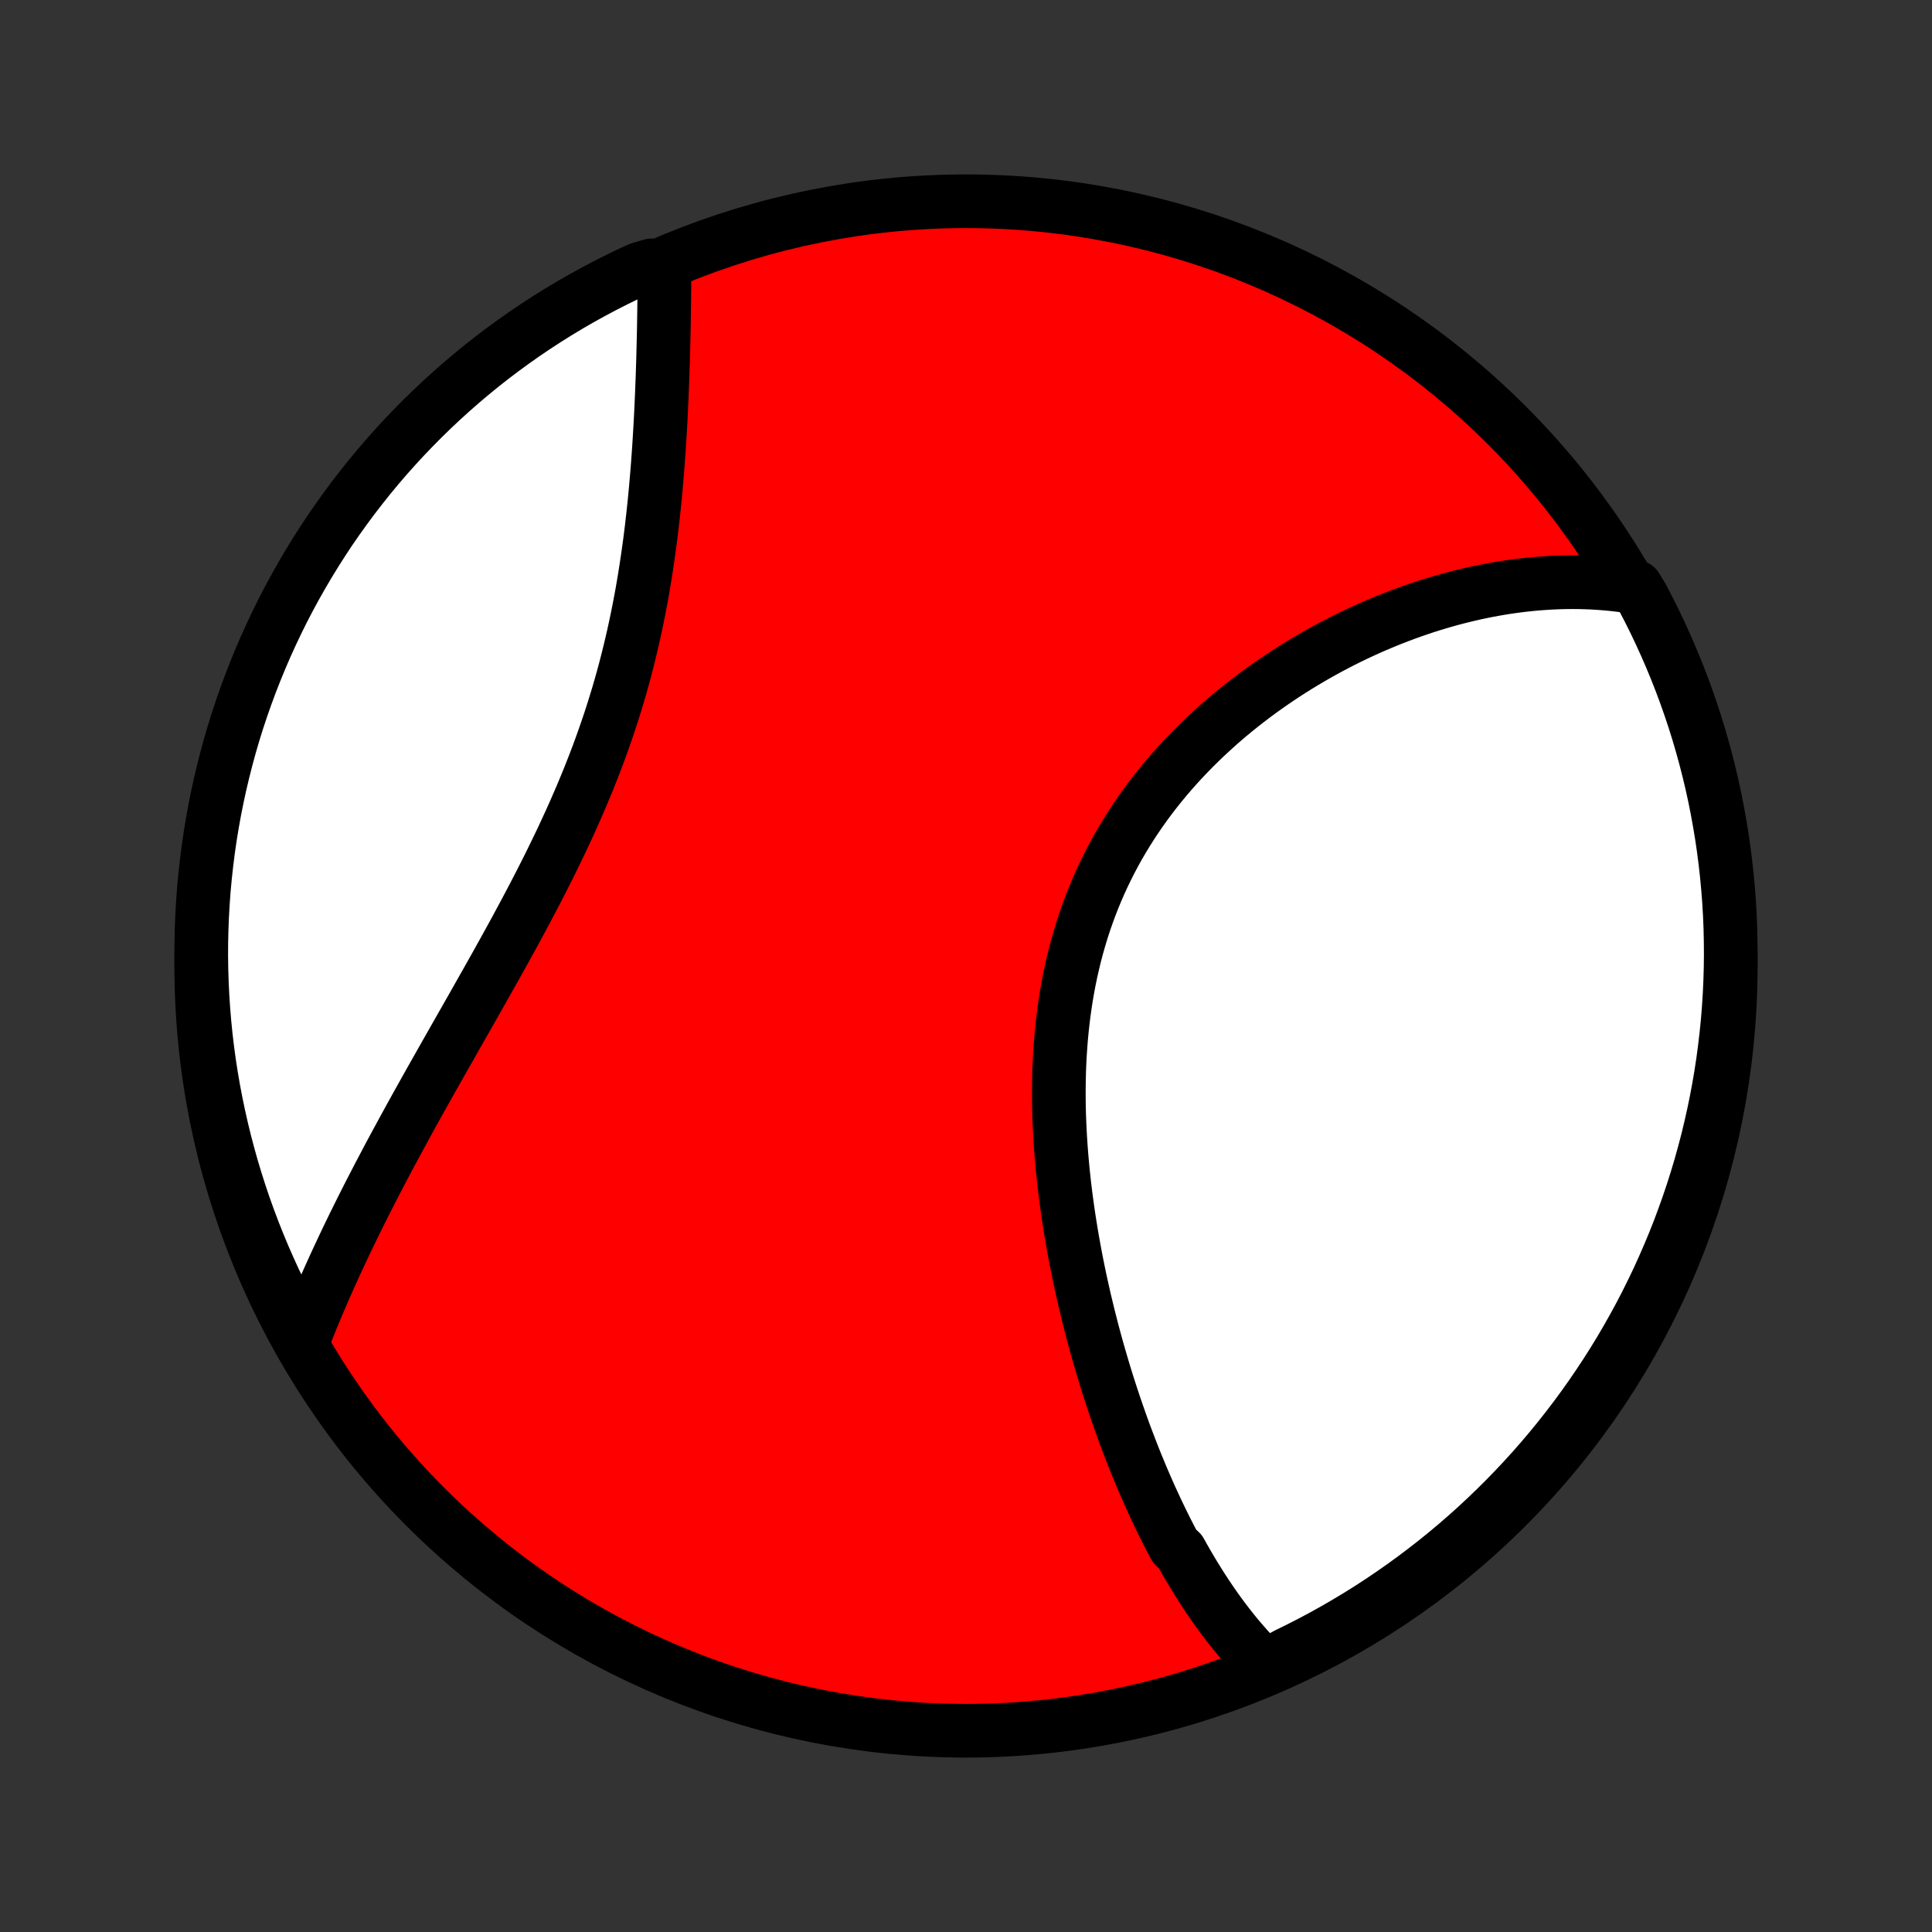 <?xml version="1.0" encoding="utf-8" standalone="no"?>
<!DOCTYPE svg PUBLIC "-//W3C//DTD SVG 1.1//EN"
  "http://www.w3.org/Graphics/SVG/1.1/DTD/svg11.dtd">
<!-- Created with matplotlib (http://matplotlib.org/) -->
<svg height="72pt" version="1.1" viewBox="0 0 72 72" width="72pt" xmlns="http://www.w3.org/2000/svg" xmlns:xlink="http://www.w3.org/1999/xlink">
 <rect x="0" y="0" width="72" height="72" fill="#333333" stroke="none"/>
 <defs>
  <style type="text/css">
*{stroke-linecap:butt;stroke-linejoin:round;}
  </style>
 </defs>
 <g id="figure_1">
  <g id="patch_1">
   <path d="
M0 72
L72 72
L72 0
L0 0
z
" style="fill:none;"/>
  </g>
  <g id="axes_1">
   <g id="PatchCollection_1">
    <defs>
     <path d="
M36 -7.5
C43.558 -7.5 50.808 -10.503 56.153 -15.848
C61.497 -21.192 64.5 -28.442 64.5 -36
C64.5 -43.558 61.497 -50.808 56.153 -56.153
C50.808 -61.497 43.558 -64.5 36 -64.5
C28.442 -64.5 21.192 -61.497 15.848 -56.153
C10.503 -50.808 7.5 -43.558 7.5 -36
C7.5 -28.442 10.503 -21.192 15.848 -15.848
C21.192 -10.503 28.442 -7.5 36 -7.5
z
" id="C0_0_a811fe30f3"/>
     <path d="
M47.143 -9.898
L46.992 -10.046
L46.845 -10.196
L46.699 -10.348
L46.556 -10.502
L46.416 -10.659
L46.278 -10.818
L46.141 -10.978
L46.007 -11.141
L45.875 -11.306
L45.745 -11.472
L45.616 -11.64
L45.49 -11.81
L45.365 -11.982
L45.242 -12.156
L45.121 -12.331
L45.001 -12.508
L44.883 -12.687
L44.766 -12.867
L44.651 -13.05
L44.537 -13.233
L44.425 -13.419
L44.314 -13.606
L44.204 -13.794
L44.096 -13.985
L43.989 -14.177
L43.778 -14.37
L43.674 -14.565
L43.572 -14.762
L43.471 -14.96
L43.371 -15.16
L43.272 -15.362
L43.174 -15.565
L43.077 -15.77
L42.981 -15.976
L42.886 -16.184
L42.792 -16.394
L42.699 -16.606
L42.607 -16.819
L42.516 -17.034
L42.426 -17.251
L42.336 -17.469
L42.248 -17.689
L42.161 -17.911
L42.075 -18.135
L41.989 -18.36
L41.904 -18.587
L41.821 -18.817
L41.738 -19.048
L41.657 -19.28
L41.576 -19.515
L41.496 -19.752
L41.417 -19.991
L41.339 -20.231
L41.262 -20.473
L41.186 -20.718
L41.111 -20.964
L41.038 -21.212
L40.965 -21.463
L40.893 -21.715
L40.822 -21.97
L40.753 -22.226
L40.685 -22.484
L40.618 -22.745
L40.552 -23.007
L40.488 -23.272
L40.424 -23.538
L40.363 -23.807
L40.302 -24.078
L40.243 -24.35
L40.186 -24.625
L40.13 -24.902
L40.076 -25.18
L40.024 -25.461
L39.973 -25.744
L39.924 -26.028
L39.877 -26.315
L39.832 -26.603
L39.789 -26.893
L39.749 -27.185
L39.71 -27.479
L39.674 -27.775
L39.64 -28.072
L39.609 -28.37
L39.581 -28.671
L39.555 -28.973
L39.532 -29.276
L39.512 -29.58
L39.495 -29.886
L39.481 -30.193
L39.47 -30.501
L39.463 -30.81
L39.46 -31.12
L39.46 -31.431
L39.464 -31.743
L39.471 -32.055
L39.483 -32.367
L39.499 -32.68
L39.52 -32.993
L39.544 -33.306
L39.574 -33.619
L39.608 -33.932
L39.646 -34.244
L39.69 -34.556
L39.738 -34.868
L39.792 -35.178
L39.851 -35.488
L39.915 -35.796
L39.985 -36.104
L40.059 -36.41
L40.14 -36.714
L40.226 -37.017
L40.317 -37.318
L40.414 -37.617
L40.517 -37.913
L40.625 -38.208
L40.739 -38.5
L40.858 -38.79
L40.983 -39.077
L41.113 -39.361
L41.249 -39.642
L41.39 -39.921
L41.536 -40.196
L41.687 -40.468
L41.844 -40.737
L42.005 -41.002
L42.171 -41.264
L42.342 -41.522
L42.517 -41.777
L42.696 -42.028
L42.88 -42.275
L43.068 -42.519
L43.259 -42.758
L43.454 -42.994
L43.653 -43.226
L43.855 -43.454
L44.06 -43.678
L44.269 -43.898
L44.48 -44.114
L44.694 -44.326
L44.91 -44.534
L45.129 -44.737
L45.349 -44.937
L45.572 -45.133
L45.797 -45.325
L46.024 -45.513
L46.252 -45.696
L46.482 -45.876
L46.712 -46.052
L46.945 -46.224
L47.178 -46.391
L47.412 -46.555
L47.647 -46.715
L47.883 -46.872
L48.119 -47.024
L48.356 -47.172
L48.594 -47.317
L48.832 -47.458
L49.07 -47.596
L49.308 -47.729
L49.547 -47.859
L49.785 -47.985
L50.024 -48.108
L50.263 -48.227
L50.501 -48.342
L50.739 -48.454
L50.978 -48.563
L51.216 -48.668
L51.454 -48.769
L51.691 -48.867
L51.928 -48.962
L52.165 -49.053
L52.402 -49.141
L52.638 -49.226
L52.873 -49.307
L53.109 -49.386
L53.344 -49.461
L53.578 -49.532
L53.812 -49.6
L54.046 -49.666
L54.279 -49.728
L54.511 -49.786
L54.743 -49.842
L54.975 -49.895
L55.206 -49.944
L55.437 -49.99
L55.667 -50.033
L55.897 -50.073
L56.127 -50.11
L56.356 -50.143
L56.585 -50.174
L56.813 -50.201
L57.041 -50.225
L57.268 -50.246
L57.495 -50.263
L57.722 -50.278
L57.948 -50.289
L58.174 -50.297
L58.4 -50.302
L58.626 -50.303
L58.851 -50.301
L59.076 -50.295
L59.3 -50.287
L59.525 -50.274
L59.749 -50.258
L59.973 -50.239
L60.197 -50.216
L60.42 -50.189
L60.644 -50.159
L60.97 -50.125
L61.206 -49.739
L61.434 -49.301
L61.655 -48.859
L61.867 -48.413
L62.072 -47.963
L62.269 -47.51
L62.458 -47.053
L62.639 -46.593
L62.812 -46.13
L62.976 -45.663
L63.133 -45.194
L63.281 -44.722
L63.42 -44.247
L63.552 -43.769
L63.675 -43.29
L63.79 -42.808
L63.896 -42.324
L63.993 -41.838
L64.082 -41.35
L64.163 -40.861
L64.235 -40.37
L64.298 -39.878
L64.353 -39.384
L64.399 -38.89
L64.437 -38.395
L64.466 -37.899
L64.486 -37.402
L64.497 -36.905
L64.5 -36.408
L64.494 -35.91
L64.479 -35.413
L64.456 -34.916
L64.424 -34.419
L64.384 -33.922
L64.334 -33.427
L64.276 -32.932
L64.21 -32.438
L64.135 -31.945
L64.051 -31.453
L63.959 -30.963
L63.858 -30.474
L63.749 -29.987
L63.632 -29.502
L63.505 -29.018
L63.371 -28.537
L63.228 -28.058
L63.077 -27.582
L62.918 -27.108
L62.75 -26.637
L62.575 -26.168
L62.391 -25.703
L62.199 -25.241
L61.999 -24.782
L61.792 -24.326
L61.576 -23.874
L61.353 -23.426
L61.122 -22.981
L60.883 -22.541
L60.637 -22.105
L60.383 -21.672
L60.122 -21.245
L59.853 -20.821
L59.577 -20.403
L59.294 -19.989
L59.004 -19.58
L58.707 -19.176
L58.403 -18.777
L58.092 -18.383
L57.775 -17.995
L57.45 -17.612
L57.12 -17.235
L56.782 -16.863
L56.439 -16.498
L56.089 -16.138
L55.733 -15.784
L55.371 -15.437
L55.004 -15.095
L54.63 -14.761
L54.251 -14.432
L53.866 -14.11
L53.476 -13.795
L53.08 -13.487
L52.679 -13.185
L52.273 -12.89
L51.863 -12.603
L51.447 -12.322
L51.027 -12.049
L50.602 -11.783
L50.172 -11.525
L49.739 -11.274
L49.301 -11.03
L48.859 -10.794
L48.413 -10.566
L47.963 -10.345
z
" id="C0_1_d8c2d2a86b"/>
     <path d="
M11.272 -21.992
L11.355 -22.204
L11.439 -22.417
L11.524 -22.63
L11.611 -22.844
L11.699 -23.059
L11.789 -23.274
L11.881 -23.49
L11.973 -23.707
L12.068 -23.924
L12.164 -24.143
L12.261 -24.362
L12.36 -24.582
L12.46 -24.803
L12.562 -25.025
L12.666 -25.247
L12.771 -25.471
L12.877 -25.696
L12.985 -25.922
L13.095 -26.148
L13.206 -26.376
L13.319 -26.605
L13.433 -26.835
L13.549 -27.066
L13.666 -27.298
L13.785 -27.532
L13.906 -27.766
L14.028 -28.002
L14.151 -28.239
L14.277 -28.478
L14.403 -28.718
L14.531 -28.959
L14.661 -29.201
L14.793 -29.445
L14.926 -29.69
L15.06 -29.937
L15.196 -30.185
L15.333 -30.435
L15.472 -30.686
L15.612 -30.938
L15.754 -31.192
L15.897 -31.448
L16.041 -31.705
L16.187 -31.963
L16.334 -32.223
L16.482 -32.485
L16.631 -32.748
L16.782 -33.013
L16.933 -33.28
L17.086 -33.548
L17.239 -33.818
L17.394 -34.089
L17.549 -34.362
L17.705 -34.637
L17.861 -34.913
L18.018 -35.191
L18.176 -35.47
L18.334 -35.751
L18.493 -36.034
L18.651 -36.318
L18.81 -36.604
L18.968 -36.891
L19.127 -37.18
L19.285 -37.471
L19.442 -37.763
L19.599 -38.056
L19.756 -38.352
L19.911 -38.648
L20.066 -38.946
L20.219 -39.245
L20.371 -39.546
L20.522 -39.848
L20.671 -40.152
L20.818 -40.456
L20.964 -40.762
L21.107 -41.069
L21.249 -41.378
L21.388 -41.687
L21.524 -41.998
L21.659 -42.309
L21.79 -42.622
L21.919 -42.935
L22.044 -43.249
L22.167 -43.564
L22.287 -43.88
L22.403 -44.196
L22.516 -44.513
L22.626 -44.83
L22.733 -45.148
L22.836 -45.466
L22.935 -45.784
L23.032 -46.102
L23.125 -46.421
L23.214 -46.739
L23.3 -47.057
L23.382 -47.375
L23.461 -47.693
L23.537 -48.01
L23.61 -48.327
L23.679 -48.643
L23.745 -48.958
L23.808 -49.272
L23.868 -49.586
L23.926 -49.898
L23.98 -50.209
L24.031 -50.519
L24.08 -50.828
L24.126 -51.135
L24.17 -51.441
L24.212 -51.745
L24.251 -52.048
L24.288 -52.348
L24.322 -52.647
L24.355 -52.945
L24.386 -53.24
L24.415 -53.533
L24.442 -53.824
L24.467 -54.113
L24.491 -54.4
L24.514 -54.685
L24.534 -54.967
L24.554 -55.247
L24.572 -55.525
L24.589 -55.801
L24.605 -56.074
L24.62 -56.345
L24.634 -56.613
L24.646 -56.879
L24.658 -57.142
L24.669 -57.403
L24.679 -57.662
L24.689 -57.918
L24.697 -58.171
L24.705 -58.422
L24.713 -58.671
L24.719 -58.917
L24.725 -59.161
L24.731 -59.402
L24.736 -59.641
L24.741 -59.877
L24.744 -60.111
L24.748 -60.343
L24.751 -60.572
L24.754 -60.798
L24.756 -61.023
L24.759 -61.245
L24.76 -61.465
L24.762 -61.682
L24.763 -61.897
L24.279 -62.11
L23.827 -61.978
L23.379 -61.77
L22.935 -61.553
L22.495 -61.329
L22.059 -61.097
L21.628 -60.858
L21.2 -60.611
L20.777 -60.356
L20.359 -60.094
L19.946 -59.825
L19.537 -59.548
L19.134 -59.264
L18.735 -58.973
L18.342 -58.676
L17.954 -58.371
L17.572 -58.059
L17.196 -57.741
L16.825 -57.416
L16.46 -57.085
L16.101 -56.747
L15.748 -56.403
L15.401 -56.052
L15.06 -55.696
L14.726 -55.333
L14.398 -54.965
L14.077 -54.591
L13.762 -54.211
L13.455 -53.825
L13.154 -53.434
L12.86 -53.038
L12.573 -52.637
L12.293 -52.231
L12.021 -51.819
L11.756 -51.403
L11.498 -50.982
L11.248 -50.557
L11.005 -50.127
L10.77 -49.693
L10.542 -49.255
L10.323 -48.812
L10.111 -48.366
L9.907 -47.916
L9.711 -47.462
L9.523 -47.005
L9.343 -46.545
L9.171 -46.081
L9.007 -45.614
L8.851 -45.145
L8.704 -44.672
L8.565 -44.197
L8.435 -43.719
L8.313 -43.239
L8.199 -42.757
L8.094 -42.273
L7.997 -41.787
L7.909 -41.299
L7.829 -40.809
L7.758 -40.318
L7.696 -39.826
L7.642 -39.333
L7.596 -38.838
L7.56 -38.343
L7.532 -37.847
L7.513 -37.35
L7.502 -36.853
L7.5 -36.356
L7.507 -35.858
L7.523 -35.361
L7.547 -34.864
L7.58 -34.367
L7.621 -33.871
L7.671 -33.375
L7.73 -32.88
L7.797 -32.386
L7.873 -31.893
L7.958 -31.402
L8.051 -30.912
L8.153 -30.423
L8.263 -29.936
L8.381 -29.451
L8.508 -28.968
L8.643 -28.487
L8.787 -28.008
L8.939 -27.532
L9.099 -27.058
L9.268 -26.587
L9.444 -26.119
L9.629 -25.654
L9.821 -25.192
L10.022 -24.734
L10.23 -24.279
L10.447 -23.827
L10.671 -23.379
L10.903 -22.935
z
" id="C0_2_00ed6849df"/>
    </defs>
    <g clip-path="url(#p1bffca34e9)">
     <use style="fill:#ff0000;stroke:#000000;stroke-width:2.0;" x="0.0" xlink:href="#C0_0_a811fe30f3" y="72.0"/>
    </g>
    <g clip-path="url(#p1bffca34e9)">
     <use style="fill:#ffffff;stroke:#000000;stroke-width:2.0;" x="0.0" xlink:href="#C0_1_d8c2d2a86b" y="72.0"/>
    </g>
    <g clip-path="url(#p1bffca34e9)">
     <use style="fill:#ffffff;stroke:#000000;stroke-width:2.0;" x="0.0" xlink:href="#C0_2_00ed6849df" y="72.0"/>
    </g>
   </g>
  </g>
 </g>
 <defs>
  <clipPath id="p1bffca34e9">
   <rect height="72.0" width="72.0" x="0.0" y="0.0"/>
  </clipPath>
 </defs>
</svg>
